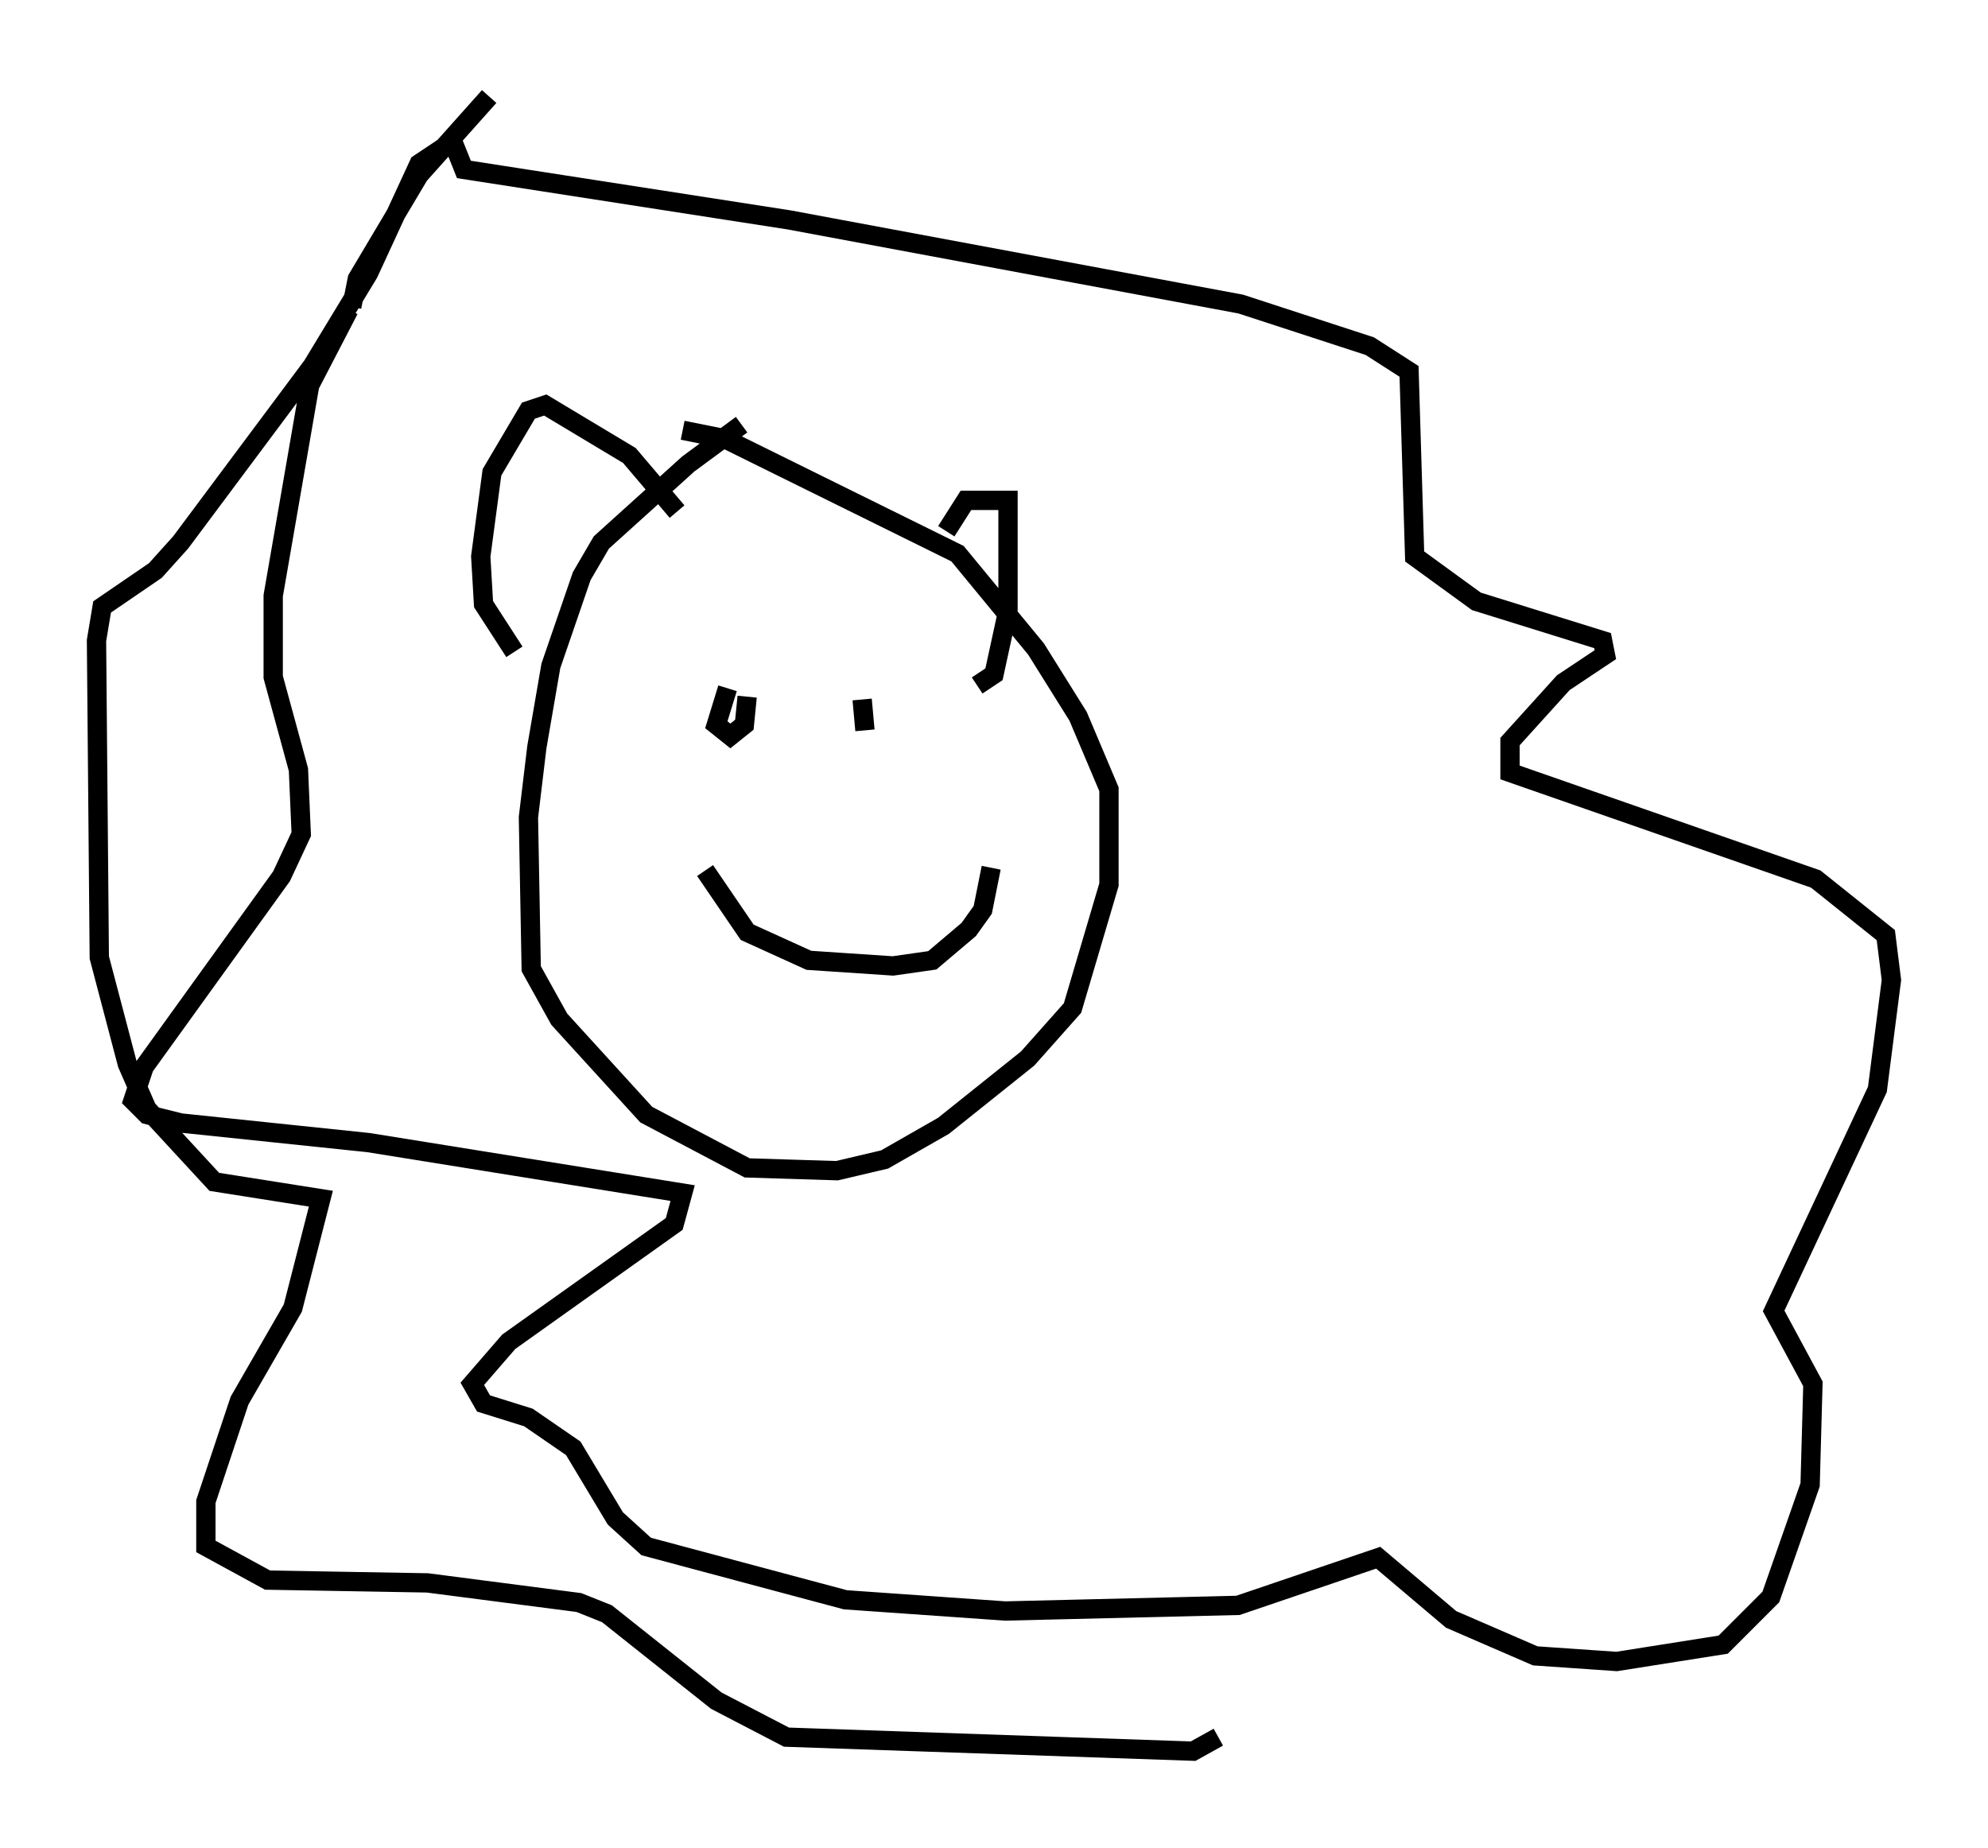 <?xml version="1.0" encoding="utf-8" ?>
<svg baseProfile="full" height="95.698" version="1.1" width="102.961" xmlns="http://www.w3.org/2000/svg" xmlns:ev="http://www.w3.org/2001/xml-events" xmlns:xlink="http://www.w3.org/1999/xlink"><defs /><rect fill="white" height="95.698" width="102.961" x="0" y="0" /><path d="M40.151, 21.704 m-1.743, 0.291 l-2.76, 2.034 -4.503, 4.067 l-1.017, 1.743 -1.598, 4.648 l-0.726, 4.212 -0.436, 3.631 l0.145, 7.844 1.453, 2.615 l4.503, 4.939 5.229, 2.76 l4.648, 0.145 2.469, -0.581 l3.05, -1.743 4.358, -3.486 l2.324, -2.615 1.888, -6.391 l0.0, -4.939 -1.598, -3.777 l-2.179, -3.486 -4.067, -4.939 l-12.056, -5.955 -2.179, -0.436 m13.654, 5.229 l1.017, -1.598 2.179, 0.0 l0.0, 5.665 -0.726, 3.341 l-0.872, 0.581 m-15.542, -9.006 l-2.469, -2.905 -4.358, -2.615 l-0.872, 0.291 -1.888, 3.196 l-0.581, 4.358 0.145, 2.469 l1.598, 2.469 m11.039, 1.888 l-0.581, 1.888 0.726, 0.581 l0.726, -0.581 0.145, -1.453 m5.955, 0.145 l0.145, 1.598 m-8.279, 7.263 l2.179, 3.196 3.196, 1.453 l4.358, 0.291 2.034, -0.291 l1.888, -1.598 0.726, -1.017 l0.436, -2.179 m-26, -39.944 l-3.631, 4.067 -3.196, 5.374 l-0.291, 1.453 m-0.145, 0.145 l-2.034, 3.922 -1.888, 10.894 l0.0, 4.212 1.307, 4.793 l0.145, 3.341 -1.017, 2.179 l-7.117, 9.877 -0.581, 1.743 l0.726, 0.726 1.743, 0.436 l9.732, 1.017 16.268, 2.615 l-0.436, 1.598 -8.57, 6.101 l-1.888, 2.179 0.581, 1.017 l2.324, 0.726 2.324, 1.598 l2.179, 3.631 1.598, 1.453 l10.313, 2.76 8.279, 0.581 l12.056, -0.291 7.263, -2.469 l3.777, 3.196 4.358, 1.888 l4.212, 0.291 5.52, -0.872 l2.469, -2.469 2.034, -5.81 l0.145, -5.229 -2.034, -3.777 l5.374, -11.475 0.726, -5.665 l-0.291, -2.324 -3.631, -2.905 l-15.832, -5.52 0.0, -1.598 l2.76, -3.05 2.179, -1.453 l-0.145, -0.726 -6.536, -2.034 l-3.196, -2.324 -0.291, -9.587 l-2.034, -1.307 -6.682, -2.179 l-23.385, -4.358 -16.849, -2.615 l-0.581, -1.453 -1.743, 1.162 l-2.615, 5.665 -2.905, 4.793 l-6.827, 9.151 -1.307, 1.453 l-2.76, 1.888 -0.291, 1.743 l0.145, 16.413 1.453, 5.52 l1.017, 2.324 3.486, 3.777 l5.52, 0.872 -1.453, 5.665 l-2.76, 4.793 -1.743, 5.229 l0.0, 2.324 3.196, 1.743 l8.279, 0.145 7.844, 1.017 l1.453, 0.581 5.665, 4.503 l3.631, 1.888 21.061, 0.726 l1.307, -0.726 " fill="none" stroke="black" stroke-width="1" /></svg>